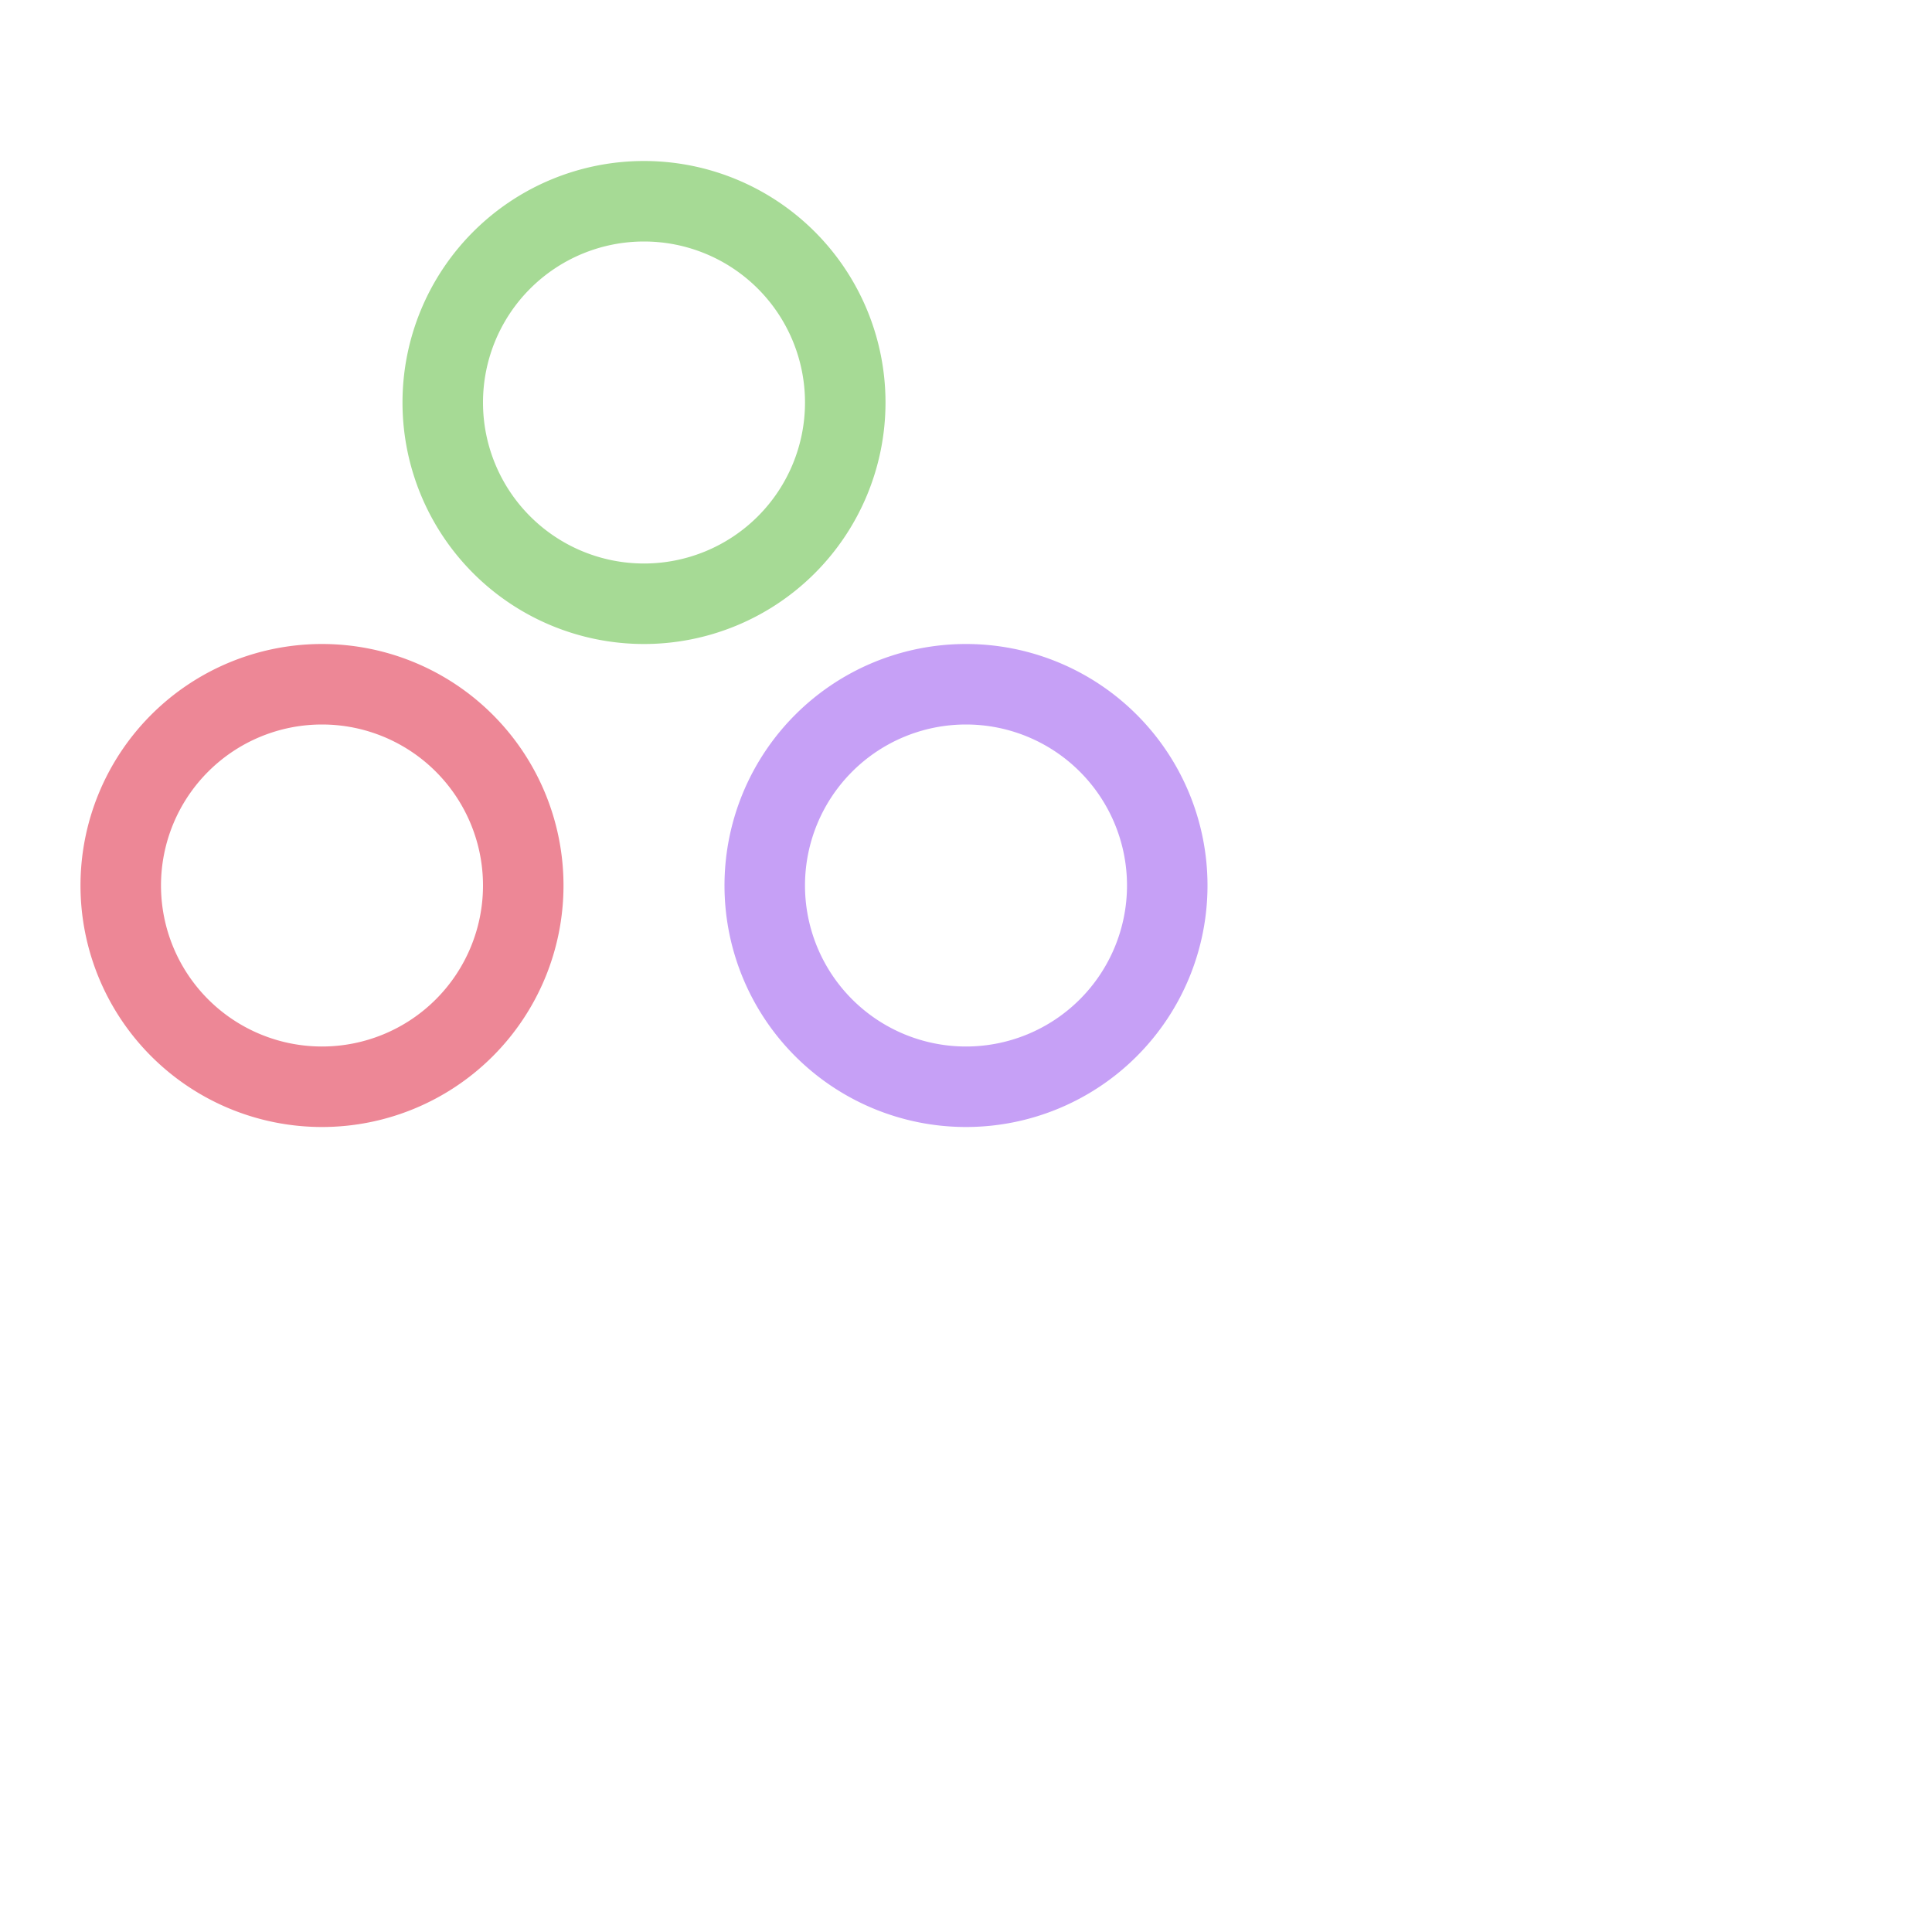 <svg viewBox="0 0 24 24" xmlns="http://www.w3.org/2000/svg">
	<g fill="none" stroke-linecap="round" stroke-linejoin="round">
 <path stroke="#a6da95" d="M10.5 5a2.5 2.5 0 11-5 0 2.5 2.5 0 015 0" />
 <path stroke="#ed8796" d="M6.5 11a2.5 2.5 0 11-5 0 2.5 2.5 0 015 0" />
 <path stroke="#c6a0f6" d="M14.5 11a2.5 2.5 0 11-5 0 2.5 2.5 0 015 0" />
	</g>
</svg>
